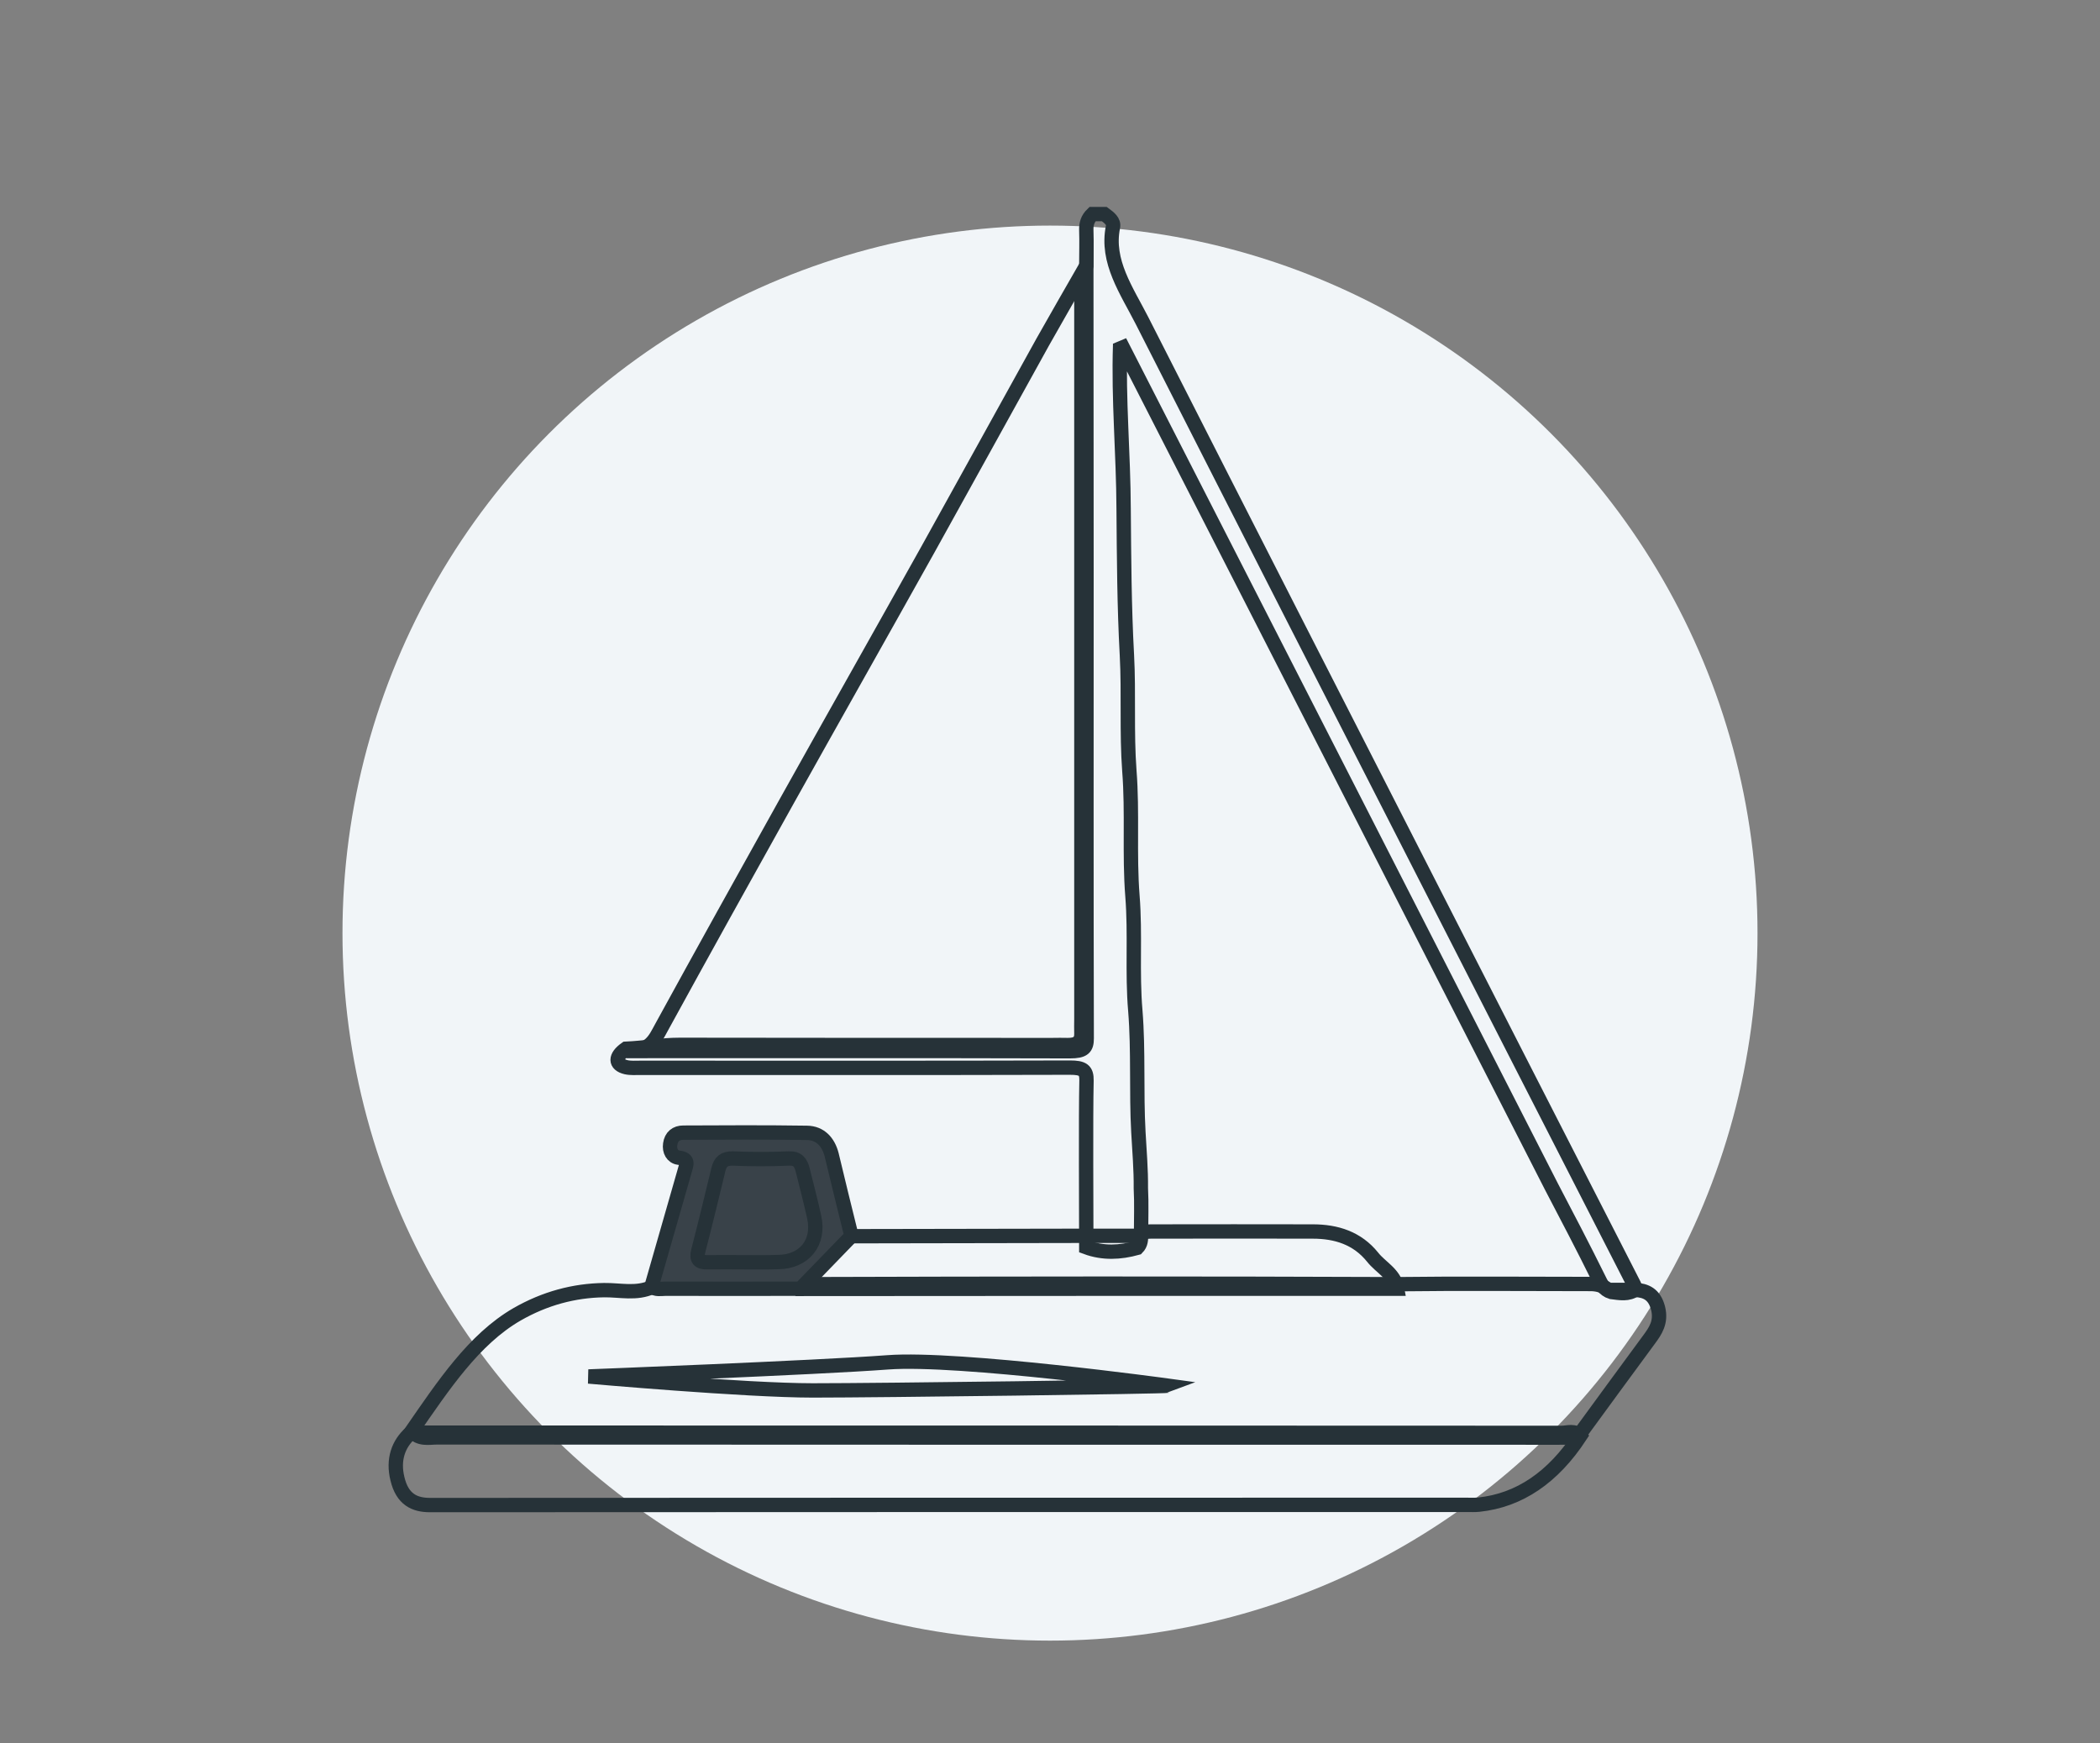 <?xml version="1.0" encoding="utf-8"?>
<!-- Generator: Adobe Illustrator 26.3.1, SVG Export Plug-In . SVG Version: 6.00 Build 0)  -->
<svg version="1.1" id="Layer_1" xmlns="http://www.w3.org/2000/svg" xmlns:xlink="http://www.w3.org/1999/xlink" x="0px" y="0px"
	 viewBox="0 0 1024 850" style="enable-background:new 0 0 1024 850;" xml:space="preserve">
<rect x="0" y="0" width="1024" height="850" fill="#808080" stroke="none"/>
<style type="text/css">
	.st0{fill:#F1F5F8;}
	.st1{fill:none;stroke:#263238;stroke-width:7;}
	.st2{fill:#394249;stroke:#263238;stroke-width:7;}
</style>
<g>
	<circle class="st0" cx="512" cy="455" r="345"/>
	<path class="st1" d="M529.7,129.6c0-5.8,0.2-11.6,0-17.4c-0.1-2.9,0.6-5.5,3-7.8h5.8c2.3,1.7,4.8,3.5,4.2,6.3
		c-3.4,16.8,6.7,31,14.2,45.7c25.1,49.4,50.3,98.9,75.5,148.3c36.1,70.7,72.2,141.4,108.3,212.1c18.7,36.6,37.4,73.1,56.1,109.7
		c0.4,0.7,0.6,1.4,0.8,2.2c-3.6,2.7-7.8,1.8-11.9,1.3c-3.8-1.2-4.9-4-6.2-6.6c-7.4-15-15.2-29.9-23-44.8
		C686.4,441.2,616.2,303.9,546,166.5c0.2,0.6,0.2,1.1,0.2,1.7c-0.9,26.6,1.6,53.2,1.7,79.9c0.2,23.8,0.3,47.6,1.6,71.3
		c1,18.8-0.2,37.7,1.2,56.5c1.6,20.4-0.1,40.7,1.5,61c1.5,18.7-0.2,37.3,1.4,55.9c1.6,19.8,0.4,39.6,1.5,59.3
		c0.5,9.1,1.3,18.2,1.2,27.3c0.4,7.5,0.1,15.1,0.1,22.6c0,2.3,0,4.6-1.9,6.5c-8.3,2.3-16.6,2.7-24.8-0.3c0-18.1-0.3-63.2,0.1-81.3
		c0.1-5.1-1.8-6.3-8.1-6.3c-69.8,0.2-139.5,0.1-209.3,0.1c-2.4,0-4.9,0.2-7.1-0.3c-5.5-1.3-5.5-5.2-0.1-9c8.8-0.4,17.4-1.9,26.3-1.9
		c60.6,0.1,121.2,0.1,181.8,0.1c2.4,0,4.8-0.1,7.2,0c4.9,0.1,6.9-1.8,6.8-5.6c-0.1-2.3,0-4.6,0-6.9c0-125.9,0-224.8,0-350.7
		C527.5,140.8,527.8,135.2,529.7,129.6L529.7,129.6z"/>
	<path class="st1" d="M529.7,129.6c0,49.9,0.1,99.7,0.1,149.6c0,75.7-0.1,151.4,0.1,227.1c0,4.7-1.4,6.3-8.2,6.3
		c-72.1-0.2-144.2-0.1-216.4-0.1c0.2-0.1,0.4-0.4,0.5-0.4c11.2,0.9,13.5-5.2,16.8-11.2c20.1-36.7,40.4-73.2,60.8-109.8
		c23-41.2,46.2-82.2,69.2-123.4c18.7-33.6,37.2-67.3,55.9-101C515.4,154.4,522.6,142,529.7,129.6L529.7,129.6z"/>
	<path class="st1" d="M784.3,629c4.4,0,8.8,0,13.3,0c4.8,0.3,9.1,1.9,10.9,8.9c1.7,6.8-1.3,11.1-4.4,15.3
		c-11.4,15.5-22.7,30.9-34,46.4c-3.2,1.5-6.6,1.4-9.9,1.4c-182.4,0-364.7,0-547-0.1c-4.2,0-8.7,1.3-12.4-3.1
		c15.3-22.1,30.2-44.7,51.3-56.9c13.6-7.8,27.8-11.6,42.5-11.8c7.8-0.1,15.7,2,23.4-1.5c2.3-0.9,4.6-1.5,7-1.5
		c21.9,0.1,43.8-0.2,65.7,0.1c96.7-0.3,193.4-0.4,290.1,0c31.5-0.4,63-0.1,94.6-0.1C778.5,626.1,781.6,626.7,784.3,629z"/>
	<path class="st1" d="M569.6,675.7c-1.2,0.5-140.7,2.3-173.3,2.3S287,671.2,287,671.2s111.3-4.3,145.9-6.9S569.6,675.7,569.6,675.7z
		"/>
	<path class="st1" d="M200.4,698.6c187,0,374.1,0,561.1,0.1c3,0,6.3-1.5,9,1.6c-13.2,20.1-29.6,31.3-49.4,33.4
		c-1.9,0.2-3.8,0.1-5.8,0.1c-168.5,0-337.1,0-505.6,0.1c-7.5,0-13.5-2.7-15.9-12.8C191.5,711.8,194.2,704,200.4,698.6L200.4,698.6z"
		/>
	<path class="st1" d="M681.3,628.4c-97,0-194,0-291,0.1c-0.2-0.5-0.5-1-0.2-1.3c7.2-9.3,14.8-18.2,25.1-24.4
		c38.2-0.1,76.5-0.1,114.7-0.2c8.2,0,16.4,0,24.6,0c2.6-2.3,5.8-2.1,8.9-2.1c25.6,0,51.1-0.1,76.7,0c11.5,0,21.7,3.2,29.2,12.5
		C673.3,618.1,680,621,681.3,628.4L681.3,628.4z"/>
	<path class="st2" d="M415.2,602.7c-8.3,8.6-16.6,17.1-24.9,25.7c-21.9,0-43.8,0.1-65.7,0c-2.3,0-4.8,0.7-6.9-1.1
		c5.4-18.8,10.8-37.6,16.2-56.5c0.8-2.9,2.2-5.7-3-6.3c-3-0.4-4.6-3.3-4.1-6.6c0.5-3.7,2.9-5.6,6.4-5.6c20.1-0.1,40.2-0.2,60.3,0.1
		c6.5,0.1,10.4,4.5,12,10.6C408.7,576.3,411.9,589.5,415.2,602.7z"/>
	<path class="st2" d="M363,615.5c-6,0-12-0.1-18,0c-4.1,0.1-5.6-1.3-4.5-5.6c3.4-13.1,6.6-26.4,9.8-39.6c0.9-3.7,2.7-5.5,7-5.4
		c9.1,0.4,18.2,0.4,27.3,0c4.4-0.2,5.9,2,6.8,5.6c1.9,7.6,3.9,15.2,5.6,22.9c2.8,12.5-4.8,21.9-17.6,22
		C374,615.6,368.5,615.5,363,615.5L363,615.5z"/>
</g>
</svg>
